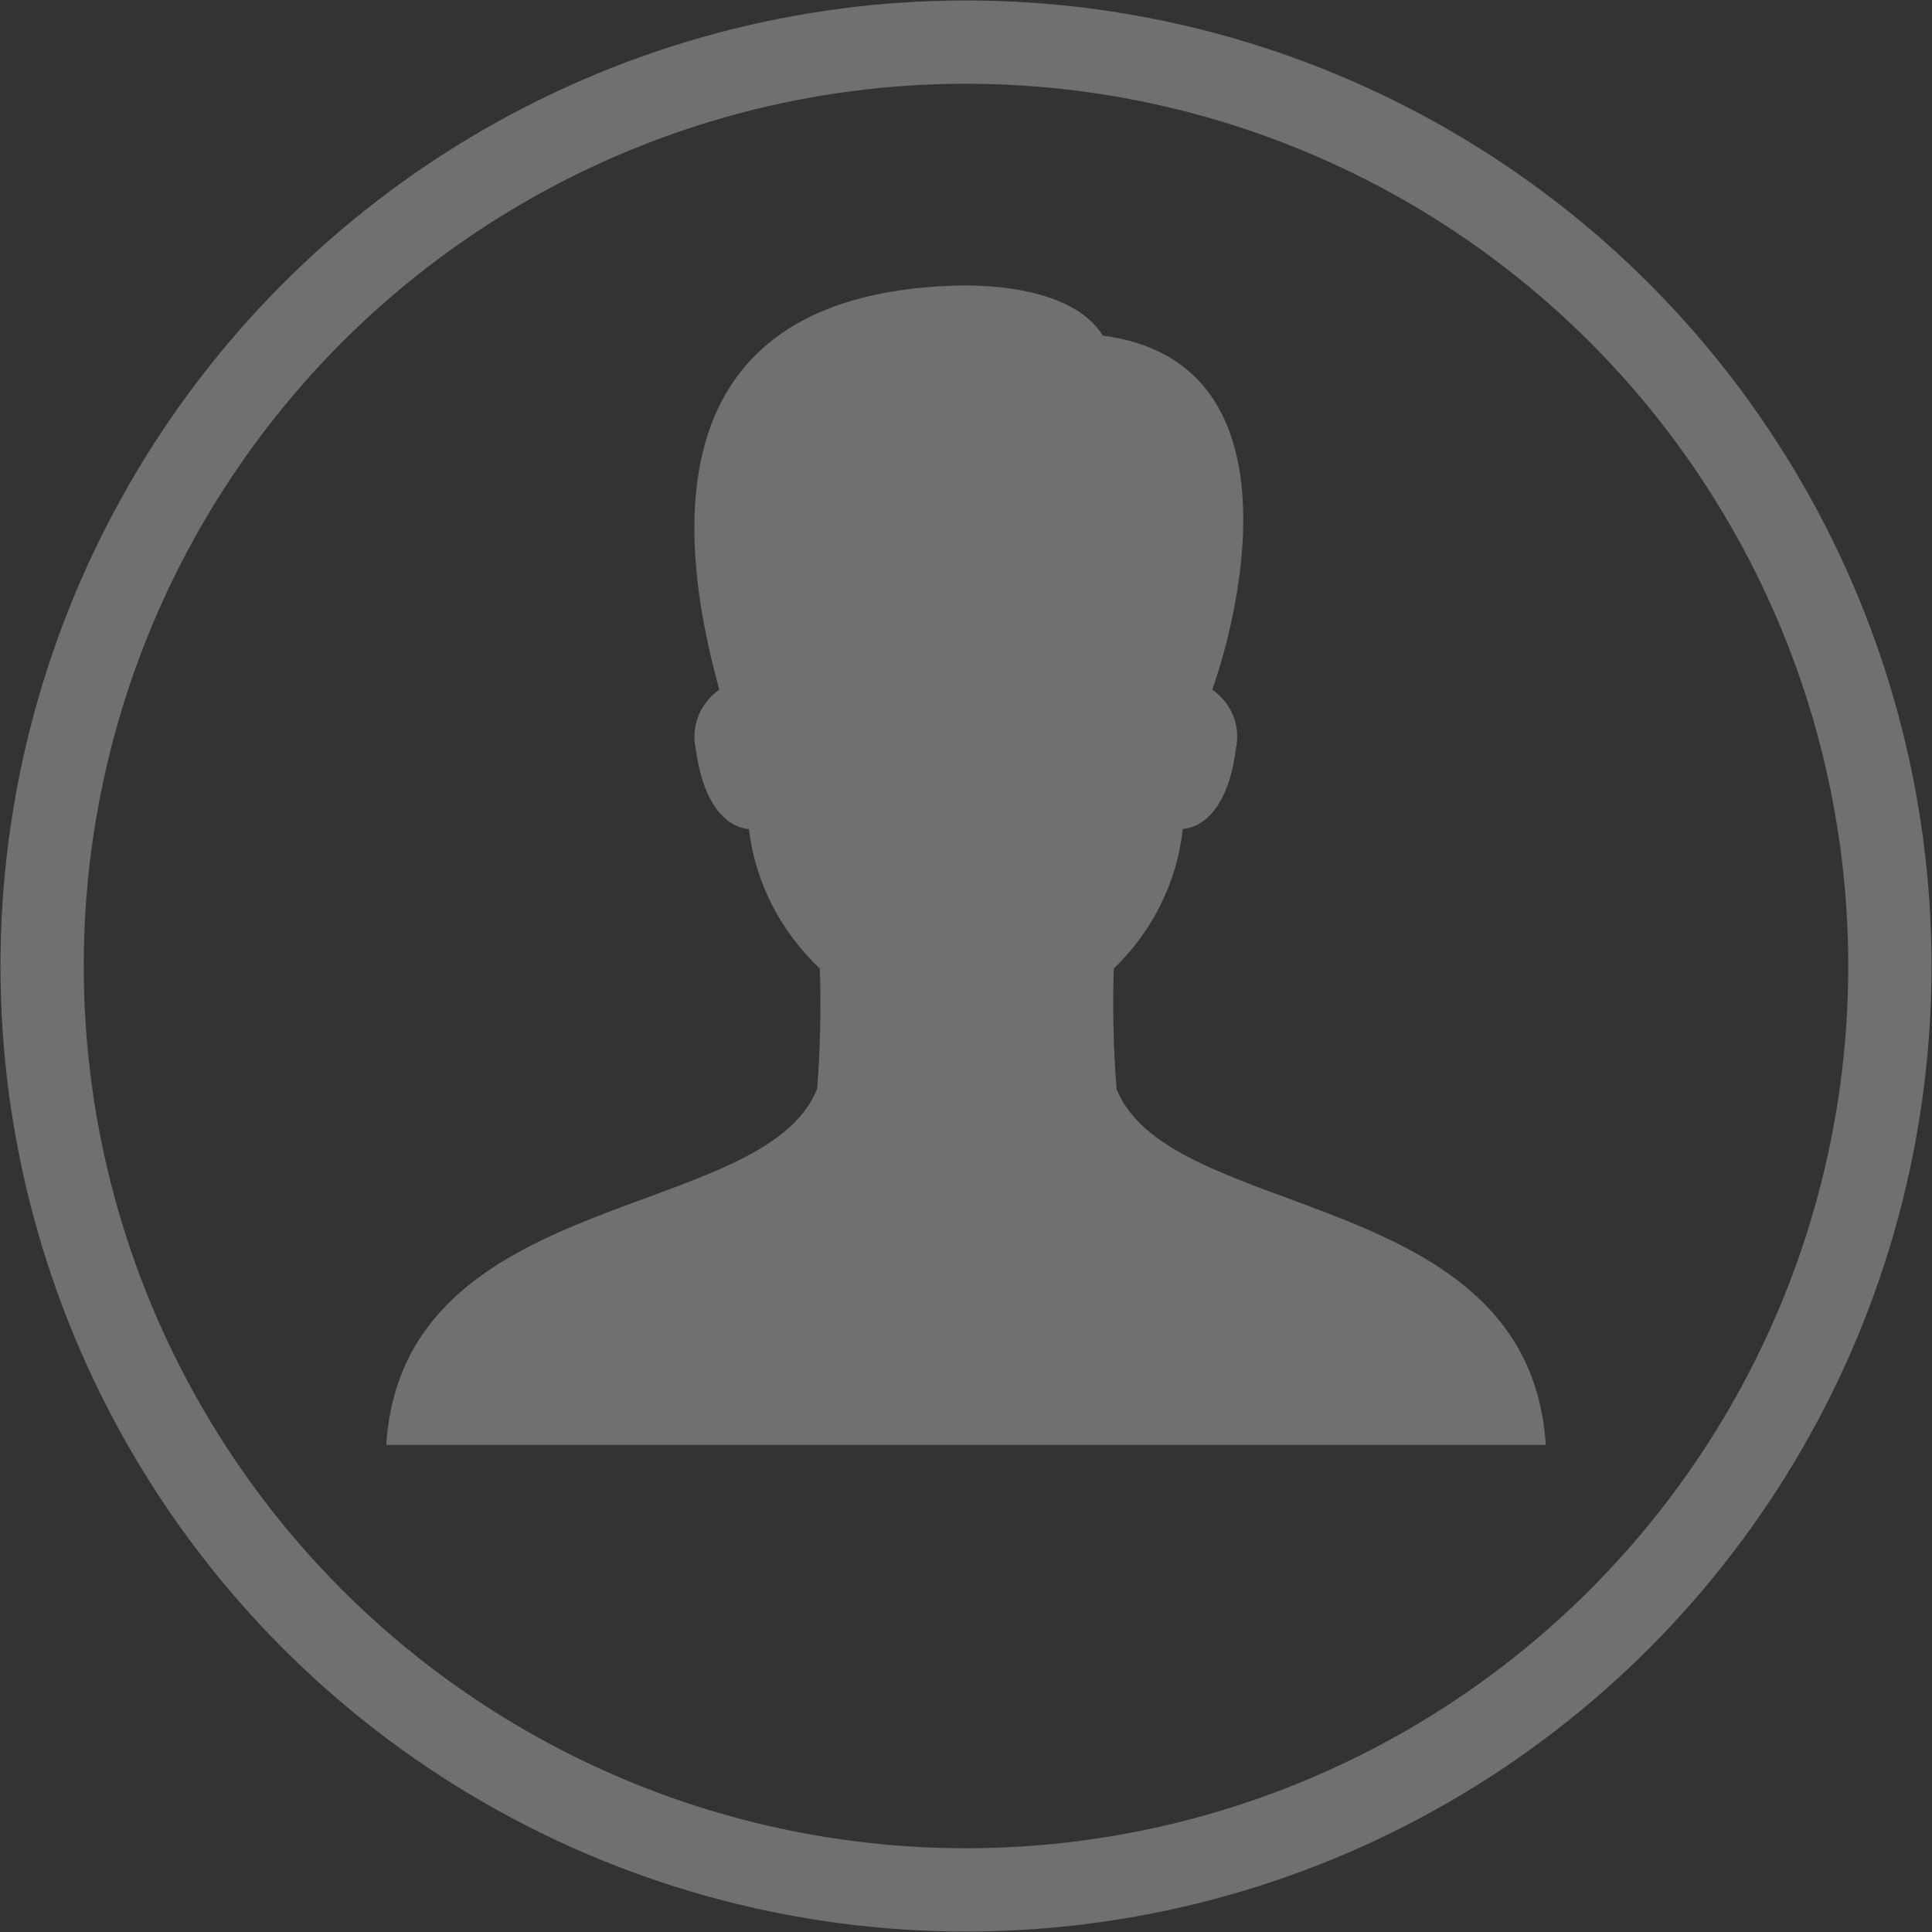 <svg width="58" height="58" viewBox="0 0 58 58" fill="none" xmlns="http://www.w3.org/2000/svg">
<rect x="0" y="0" width="58" height="58" fill="#333333" stroke="none"/>
<circle cx="29" cy="29" r="27.736" stroke="white" stroke-opacity="0.3" stroke-width="2.5"/>
<path d="M33.52 32.687C33.424 31.468 33.397 30.246 33.439 29.025L33.438 29.078C34.604 27.947 35.331 26.482 35.504 24.919L35.507 24.888C36.032 24.848 36.862 24.369 37.103 22.472C37.176 22.145 37.149 21.806 37.024 21.493C36.899 21.18 36.682 20.907 36.398 20.705L36.393 20.702C37.249 18.294 39.025 10.845 33.106 10.076C32.497 9.076 30.937 8.568 28.91 8.568C20.799 8.707 19.821 14.299 21.594 20.702C21.308 20.906 21.089 21.182 20.964 21.497C20.839 21.813 20.813 22.156 20.889 22.485L20.887 22.473C21.135 24.367 21.958 24.849 22.484 24.89C22.668 26.471 23.419 27.947 24.613 29.078C24.653 30.321 24.623 31.565 24.523 32.804L24.531 32.687C22.922 36.725 12.091 35.591 11.595 43.378H46.405C45.906 35.591 35.124 36.725 33.518 32.687H33.52Z" fill="white" fill-opacity="0.3"/>
</svg>
